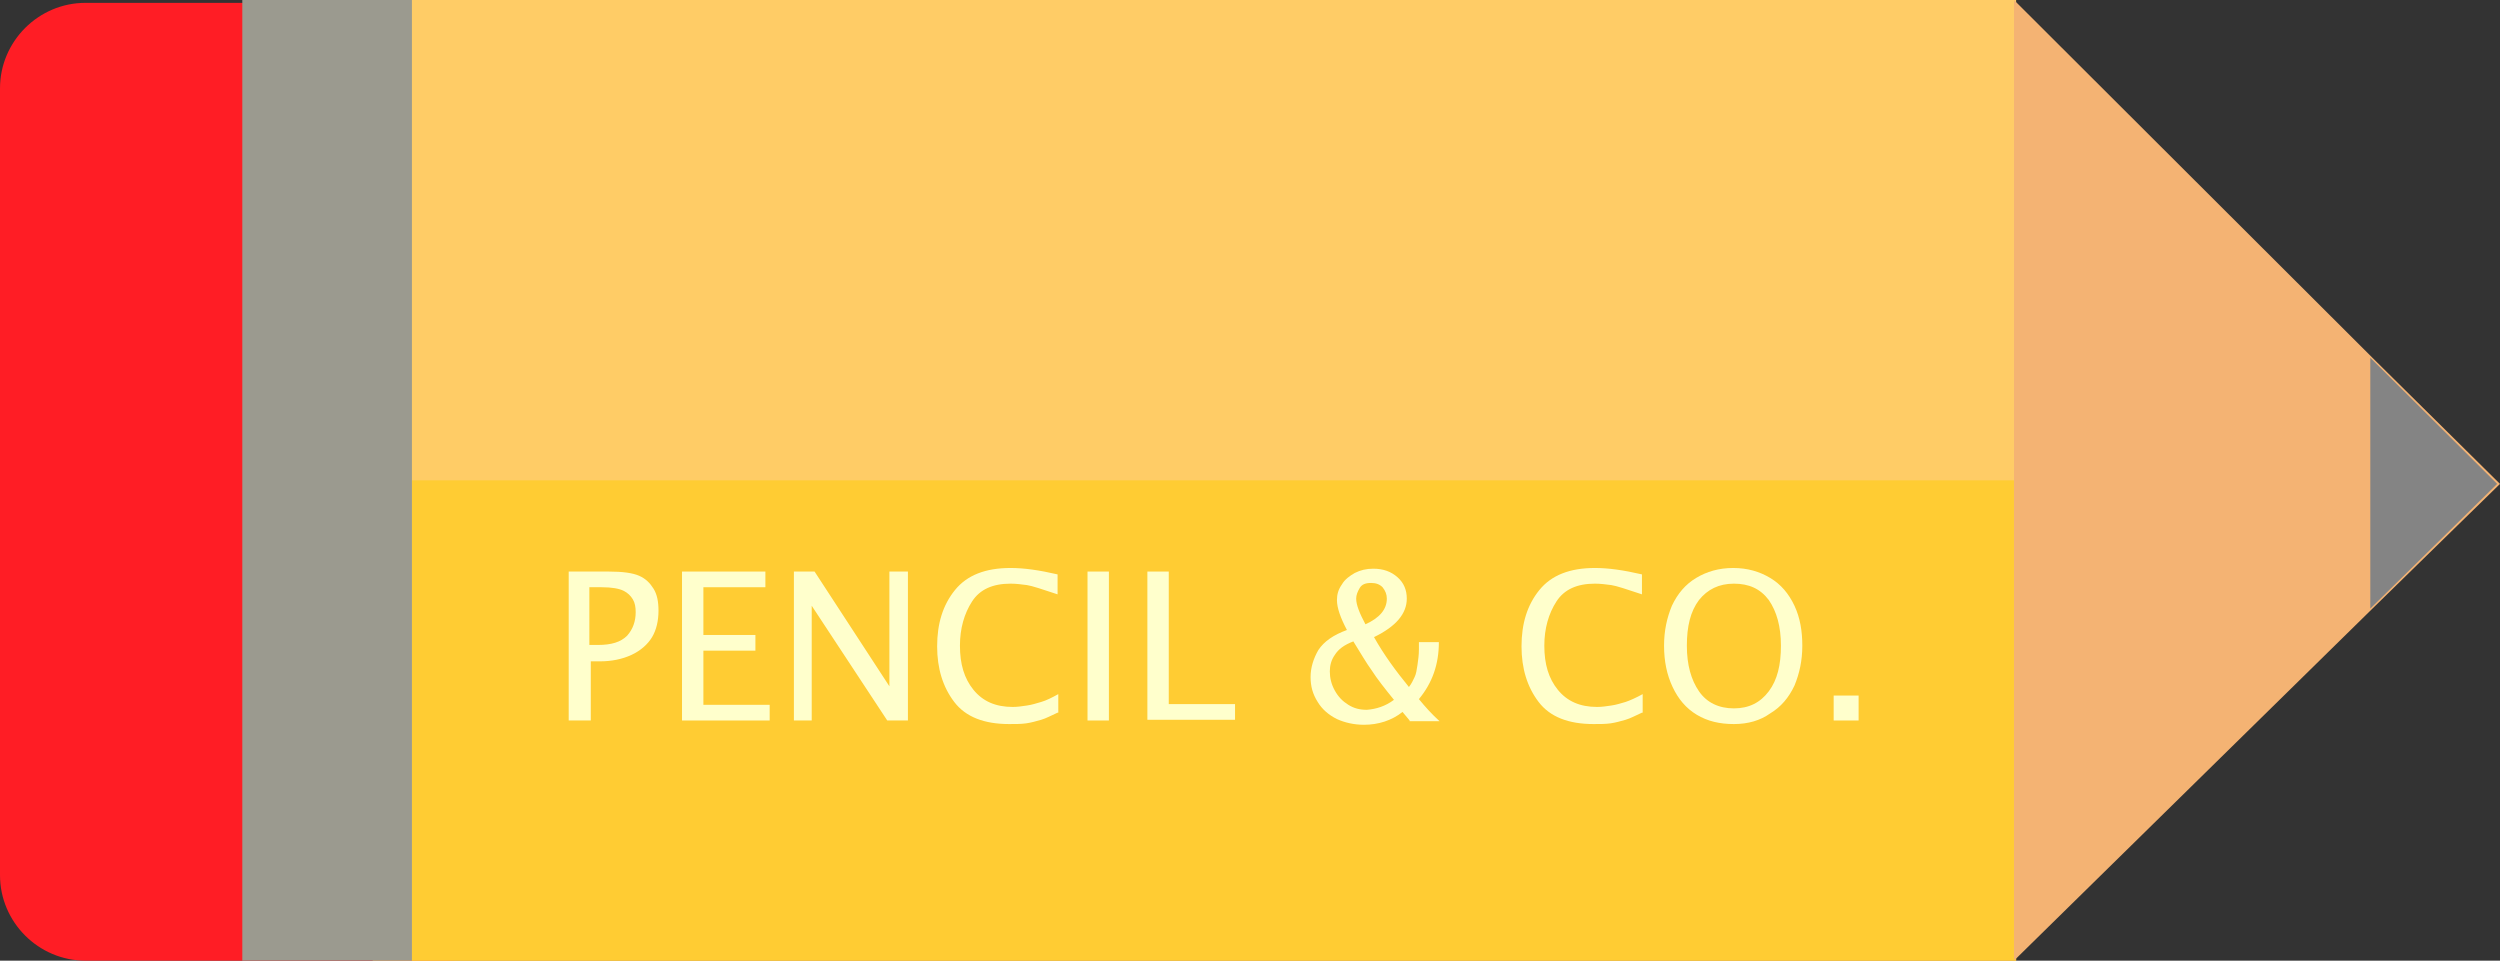 <?xml version="1.0" encoding="utf-8"?>
<!-- Generator: Adobe Illustrator 19.2.1, SVG Export Plug-In . SVG Version: 6.00 Build 0)  -->
<svg version="1.1" id="Layer_1" xmlns="http://www.w3.org/2000/svg" xmlns:xlink="http://www.w3.org/1999/xlink" x="0px" y="0px"
	 viewBox="0 0 350.8 134.8" style="enable-background:new 0 0 350.8 134.8;" xml:space="preserve">
<rect x="0" y="0" width="350.8" height="134.8" fill="#333333" stroke="none"/>
<style type="text/css">
	.st0{fill:#FF1D25;}
	.st1{fill:#FFCC66;}
	.st2{fill:#FFCC33;}
	.st3{fill:#F4B373;}
	.st4{fill:#848484;}
	.st5{fill:#9B9A8F;}
	.st6{fill:#FFFFCC;}
</style>
<g>
	<path class="st0" d="M62.6,134.8H12c-6.6,0-12-5.4-12-12V12.4c0-6.6,5.4-12,12-12h50.6c6.6,0,12,5.4,12,12v110.4
		C74.6,129.4,69.2,134.8,62.6,134.8z"/>
	<rect x="52.3" class="st1" width="230.6" height="134.8"/>
	<rect x="57.8" y="67.4" class="st2" width="225.1" height="67.4"/>
	<polygon class="st3" points="350.8,67.9 332.9,85.4 282.6,134.8 282.6,0 332.9,50.2 	"/>
	<polygon class="st4" points="350.4,67.9 332.6,85.4 332.6,50.2 	"/>
	<rect x="34" class="st5" width="23.8" height="134.8"/>
	<g>
		<path class="st6" d="M79.8,101.1V80.2h5.6c2,0,3.4,0.2,4.3,0.6c0.9,0.4,1.5,1,2,1.8c0.5,0.8,0.7,1.8,0.7,3.1
			c0,1.4-0.3,2.7-0.9,3.7s-1.6,1.9-2.9,2.5c-1.3,0.6-2.8,0.9-4.4,0.9h-1.3v8.3H79.8z M82.7,90.5h1.2c1.9,0,3.2-0.4,4.1-1.3
			c0.8-0.9,1.2-2,1.2-3.3c0-0.7-0.1-1.3-0.4-1.8c-0.3-0.5-0.7-0.9-1.3-1.2c-0.6-0.3-1.6-0.5-3.1-0.5h-1.7V90.5z"/>
		<path class="st6" d="M95.7,101.1V80.2h11.7v2.2h-8.7v6.7h7.3v2.2h-7.3v7.6h9.3v2.2H95.7z"/>
		<path class="st6" d="M111.4,101.1V80.2h2.9l10.5,16.1V80.2h2.6v20.9h-2.9L113.9,85v16.1H111.4z"/>
		<path class="st6" d="M148.4,100c-0.9,0.4-1.6,0.8-2.3,1c-0.7,0.2-1.4,0.4-2.1,0.5c-0.7,0.1-1.5,0.1-2.4,0.1c-3.5,0-6.1-1-7.7-3.1
			c-1.6-2.1-2.4-4.7-2.4-7.8c0-3.2,0.8-5.8,2.5-7.9c1.7-2.1,4.3-3.1,7.8-3.1c1.9,0,4,0.3,6.6,0.9v2.8c-2.1-0.7-3.6-1.2-4.3-1.3
			c-0.8-0.1-1.5-0.2-2.3-0.2c-2.5,0-4.3,0.8-5.4,2.5c-1.1,1.7-1.7,3.8-1.7,6.2c0,2.6,0.6,4.6,1.9,6.2c1.3,1.6,3.1,2.4,5.5,2.4
			c0.7,0,1.3-0.1,2-0.2c0.7-0.1,1.3-0.3,2-0.5s1.5-0.6,2.4-1.1V100z"/>
		<path class="st6" d="M152.6,101.1V80.2h3v20.9H152.6z"/>
		<path class="st6" d="M161,101.1V80.2h3v18.6h9.3v2.2H161z"/>
		<path class="st6" d="M197.8,101.1l-1-1.2c-1.5,1.2-3.4,1.8-5.4,1.8c-1.4,0-2.7-0.3-3.8-0.8c-1.2-0.6-2.1-1.4-2.7-2.4
			c-0.7-1.1-1-2.2-1-3.5c0-1.3,0.4-2.6,1.1-3.8c0.8-1.2,2.1-2.1,4-2.8c-0.9-1.7-1.4-3.1-1.4-4.2c0-0.8,0.2-1.5,0.7-2.2
			c0.4-0.7,1.1-1.2,1.8-1.6c0.8-0.4,1.6-0.6,2.6-0.6c1.4,0,2.5,0.4,3.4,1.2c0.9,0.8,1.3,1.8,1.3,3c0,2.1-1.5,3.9-4.6,5.4
			c1.4,2.5,3.1,4.8,4.9,7c0.4-0.5,0.6-1,0.8-1.4c0.2-0.4,0.3-1,0.4-1.7c0.1-0.7,0.2-1.4,0.2-2.2l0-1h2.8c0,3.1-0.9,5.7-2.8,8
			c0.9,1.1,1.8,2.1,2.9,3.1H197.8z M195.6,98.2c-1.3-1.6-2.4-3-3.1-4.1c-0.8-1.1-1.6-2.5-2.6-4.1c-1.3,0.5-2.1,1.1-2.6,1.9
			c-0.5,0.7-0.7,1.5-0.7,2.3c0,0.9,0.2,1.8,0.7,2.7c0.5,0.9,1.1,1.5,1.9,2c0.8,0.5,1.6,0.7,2.6,0.7
			C193.1,99.5,194.4,99.1,195.6,98.2z M191.6,87.6c2-0.9,3-2.1,3-3.6c0-0.6-0.2-1.1-0.6-1.6c-0.4-0.4-0.9-0.6-1.6-0.6
			c-0.8,0-1.3,0.2-1.6,0.7c-0.3,0.5-0.5,1-0.5,1.5C190.3,84.9,190.8,86.1,191.6,87.6z"/>
		<path class="st6" d="M230.4,100c-0.9,0.4-1.6,0.8-2.3,1c-0.7,0.2-1.4,0.4-2.1,0.5c-0.7,0.1-1.5,0.1-2.4,0.1c-3.5,0-6.1-1-7.7-3.1
			s-2.4-4.7-2.4-7.8c0-3.2,0.8-5.8,2.5-7.9c1.7-2.1,4.3-3.1,7.8-3.1c1.9,0,4,0.3,6.6,0.9v2.8c-2.1-0.7-3.6-1.2-4.3-1.3
			c-0.8-0.1-1.5-0.2-2.3-0.2c-2.5,0-4.3,0.8-5.4,2.5c-1.1,1.7-1.7,3.8-1.7,6.2c0,2.6,0.6,4.6,1.9,6.2c1.3,1.6,3.1,2.4,5.5,2.4
			c0.7,0,1.3-0.1,2-0.2c0.7-0.1,1.3-0.3,2-0.5c0.6-0.2,1.5-0.6,2.4-1.1V100z"/>
		<path class="st6" d="M243.3,101.6c-2,0-3.7-0.4-5.2-1.3c-1.5-0.9-2.6-2.2-3.4-3.9c-0.8-1.7-1.2-3.6-1.2-5.8c0-2.1,0.4-3.9,1.1-5.6
			c0.8-1.7,1.9-3,3.4-3.9c1.5-0.9,3.2-1.4,5.2-1.4c2,0,3.7,0.5,5.2,1.4c1.5,0.9,2.6,2.2,3.4,3.9c0.8,1.7,1.1,3.6,1.1,5.6
			c0,2.1-0.4,3.9-1.1,5.6c-0.8,1.7-1.9,3-3.4,3.9C247,101.1,245.3,101.6,243.3,101.6z M243.3,99.4c2.1,0,3.7-0.8,4.9-2.4
			c1.2-1.6,1.7-3.7,1.7-6.4c0-2.7-0.6-4.8-1.7-6.4c-1.2-1.6-2.8-2.3-4.9-2.3s-3.7,0.8-4.9,2.3c-1.2,1.6-1.7,3.7-1.7,6.4
			c0,2.7,0.6,4.8,1.7,6.4C239.5,98.6,241.2,99.4,243.3,99.4z"/>
		<path class="st6" d="M257.3,101.1v-3.5h3.5v3.5H257.3z"/>
	</g>
</g>
</svg>
